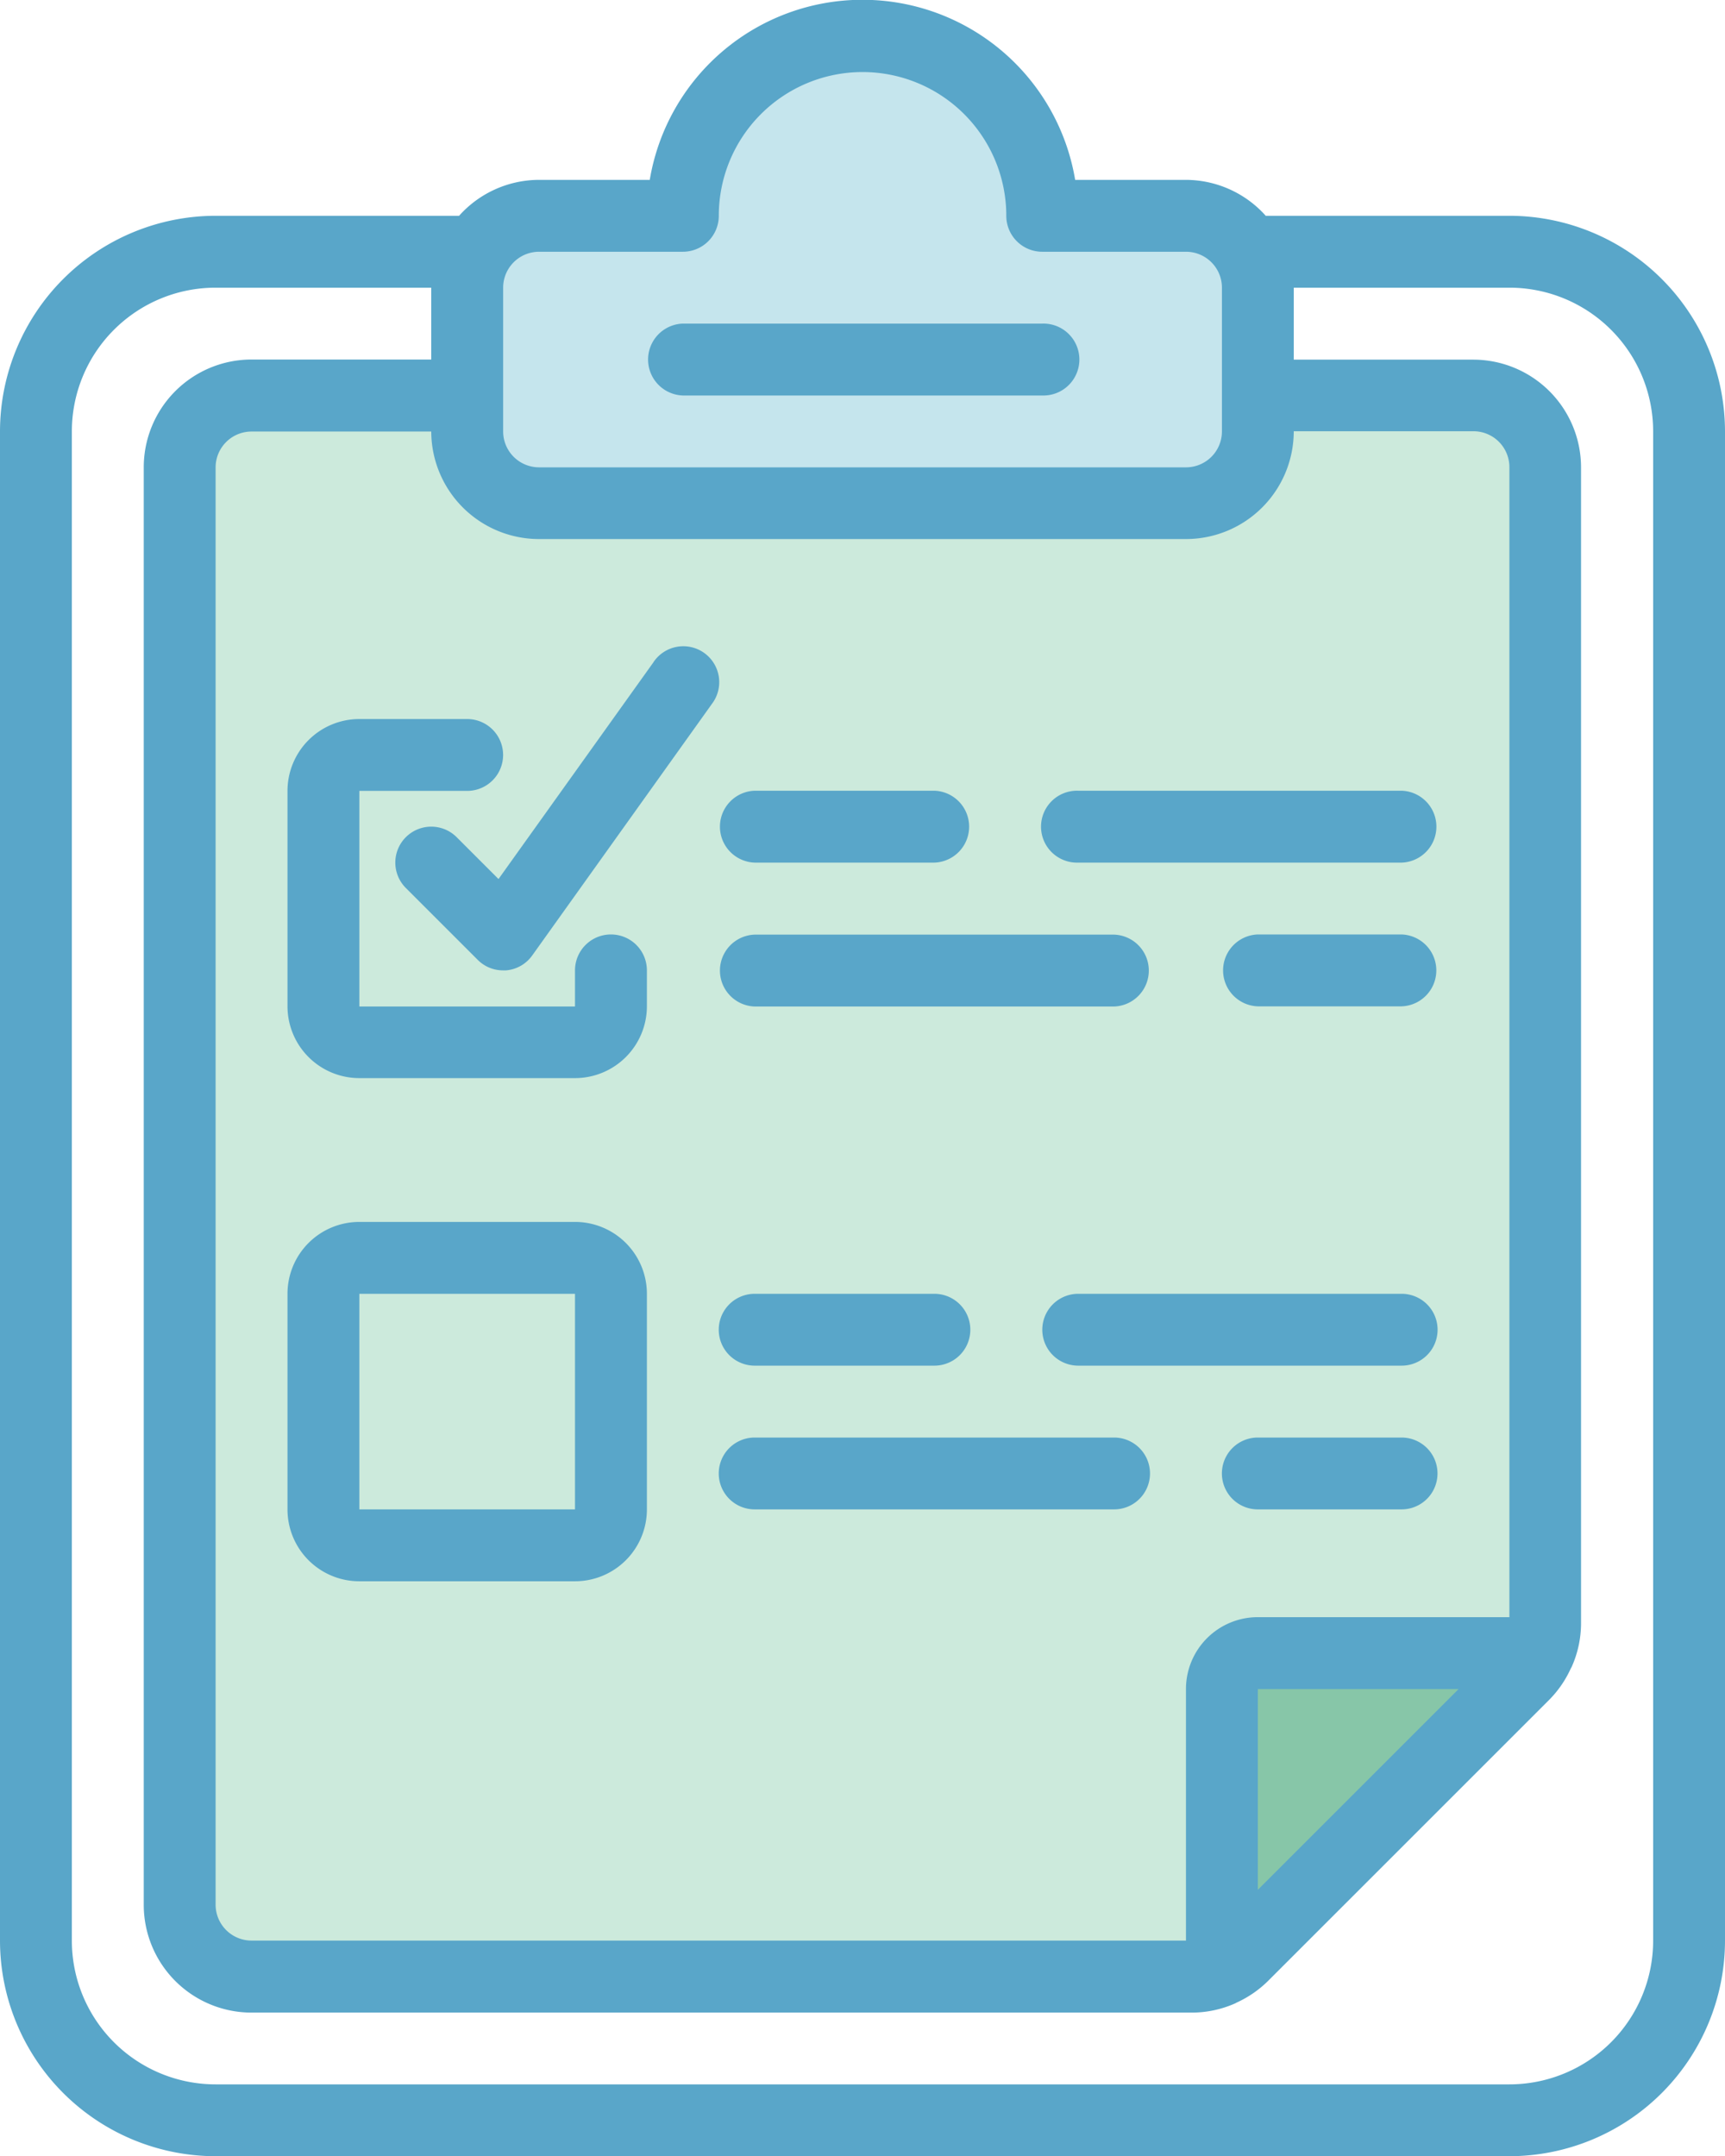 <svg xmlns="http://www.w3.org/2000/svg" width="409.56" height="512"><defs><style>.cls-4{fill:#59a6c9}</style></defs><g id="Layer_2" data-name="Layer 2"><g id="Layer_1-2" data-name="Layer 1"><path d="M298.64 93.91h51.2A17.11 17.11 0 0 1 366.9 111v274.48a17.1 17.1 0 0 1-5 12.07l-66.79 66.79a17.07 17.07 0 0 1-12.07 5H59.73a17.13 17.13 0 0 1-17.07-17.07V111a17.12 17.12 0 0 1 17.07-17.09z" fill="#cceadc"/><path d="M162.12 51.24a42.66 42.66 0 0 1 85.32 0h34.14a17.12 17.12 0 0 1 17.06 17.07v34.13a17.11 17.11 0 0 1-17.06 17.06H128a17.12 17.12 0 0 1-17.07-17.06V68.31A17.12 17.12 0 0 1 128 51.24z" fill="#c5e5ed"/><path d="M290.11 467.8v-66.72a8.54 8.54 0 0 1 8.53-8.54h66.73z" fill="#87c6a8"/><path class="cls-4" d="M51.19 512h307.18a51.24 51.24 0 0 0 51.19-51.19V102.44a51.25 51.25 0 0 0-51.19-51.2h-57.85a25.5 25.5 0 0 0-18.94-8.53h-26.31a51.2 51.2 0 0 0-101 0H128a25.51 25.51 0 0 0-19 8.53H51.19A51.25 51.25 0 0 0 0 102.44v358.37A51.24 51.24 0 0 0 51.19 512zm307.18-128h-59.73a17.06 17.06 0 0 0-17.06 17.07v59.73H59.73a8.54 8.54 0 0 1-8.54-8.54V111a8.53 8.53 0 0 1 8.54-8.53h42.66A25.6 25.6 0 0 0 128 128h153.58a25.6 25.6 0 0 0 25.59-25.6h42.67a8.53 8.53 0 0 1 8.53 8.53zm-12.07 17.08l-47.66 47.66v-47.66zM128 59.78h34.13a8.53 8.53 0 0 0 8.53-8.54 34.13 34.13 0 1 1 68.26 0 8.53 8.53 0 0 0 8.53 8.54h34.14a8.53 8.53 0 0 1 8.53 8.53v34.13a8.53 8.53 0 0 1-8.53 8.53H128a8.53 8.53 0 0 1-8.54-8.53V68.31a8.53 8.53 0 0 1 8.54-8.53zM17.06 102.44a34.13 34.13 0 0 1 34.13-34.13h51.2v17.06H59.73A25.6 25.6 0 0 0 34.13 111v341.3a25.6 25.6 0 0 0 25.6 25.6H283a25.41 25.41 0 0 0 10.24-2.18c.16-.07.29-.17.44-.23a25.8 25.8 0 0 0 7.4-5.12l66.8-66.8a25.61 25.61 0 0 0 5.05-7.35c.09-.18.2-.33.27-.51a25.4 25.4 0 0 0 2.18-10.23V111a25.6 25.6 0 0 0-25.6-25.6h-42.61V68.31h51.2a34.13 34.13 0 0 1 34.13 34.13v358.37a34.13 34.13 0 0 1-34.13 34.13H51.19a34.13 34.13 0 0 1-34.13-34.13z"/><path class="cls-4" d="M162.12 93.91h85.32a8.54 8.54 0 1 0 0-17.07h-85.32a8.54 8.54 0 0 0 0 17.07zm-17.07 127.98a8.53 8.53 0 0 0-8.53 8.53V239h-51.2v-51.2h25.6a8.53 8.53 0 0 0 0-17.06h-25.6a17.06 17.06 0 0 0-17.06 17.06V239a17.06 17.06 0 0 0 17.06 17h51.2a17.07 17.07 0 0 0 17.07-17v-8.54a8.53 8.53 0 0 0-8.54-8.57zm-8.53 68.26h-51.2a17.06 17.06 0 0 0-17.06 17.07v51.19a17.06 17.06 0 0 0 17.06 17.07h51.2a17.07 17.07 0 0 0 17.07-17.07v-51.19a17.07 17.07 0 0 0-17.07-17.07zm-51.2 68.26v-51.19h51.2v51.19zm93.86-153.58h42.67a8.54 8.54 0 0 0 0-17.07h-42.67a8.54 8.54 0 0 0 0 17.07zm153.59-17.07H256a8.54 8.54 0 1 0 0 17.07h76.79a8.54 8.54 0 0 0 0-17.07zM179.18 239h85.33a8.54 8.54 0 0 0 0-17.07h-85.33a8.54 8.54 0 0 0 0 17.07zm153.59-17.11h-34.13a8.54 8.54 0 0 0 0 17.07h34.13a8.54 8.54 0 0 0 0-17.07zM179.18 324.28h42.67a8.53 8.53 0 1 0 0-17.06h-42.67a8.53 8.53 0 0 0 0 17.06zm153.59-17.06H256a8.53 8.53 0 1 0 0 17.06h76.79a8.53 8.53 0 1 0 0-17.06zm-68.26 34.13h-85.33a8.53 8.53 0 0 0 0 17.06h85.33a8.53 8.53 0 1 0 0-17.06zm68.26 0h-34.13a8.53 8.53 0 1 0 0 17.06h34.13a8.53 8.53 0 1 0 0-17.06z"/><path class="cls-4" d="M155.18 157.21l-36.82 51.52-9.94-9.94a8.53 8.53 0 0 0-12.06 12.07l17.06 17.06a8.49 8.49 0 0 0 6 2.5h.71a8.48 8.48 0 0 0 6.23-3.54l42.66-59.73a8.53 8.53 0 1 0-13.87-9.92z"/></g></g></svg>